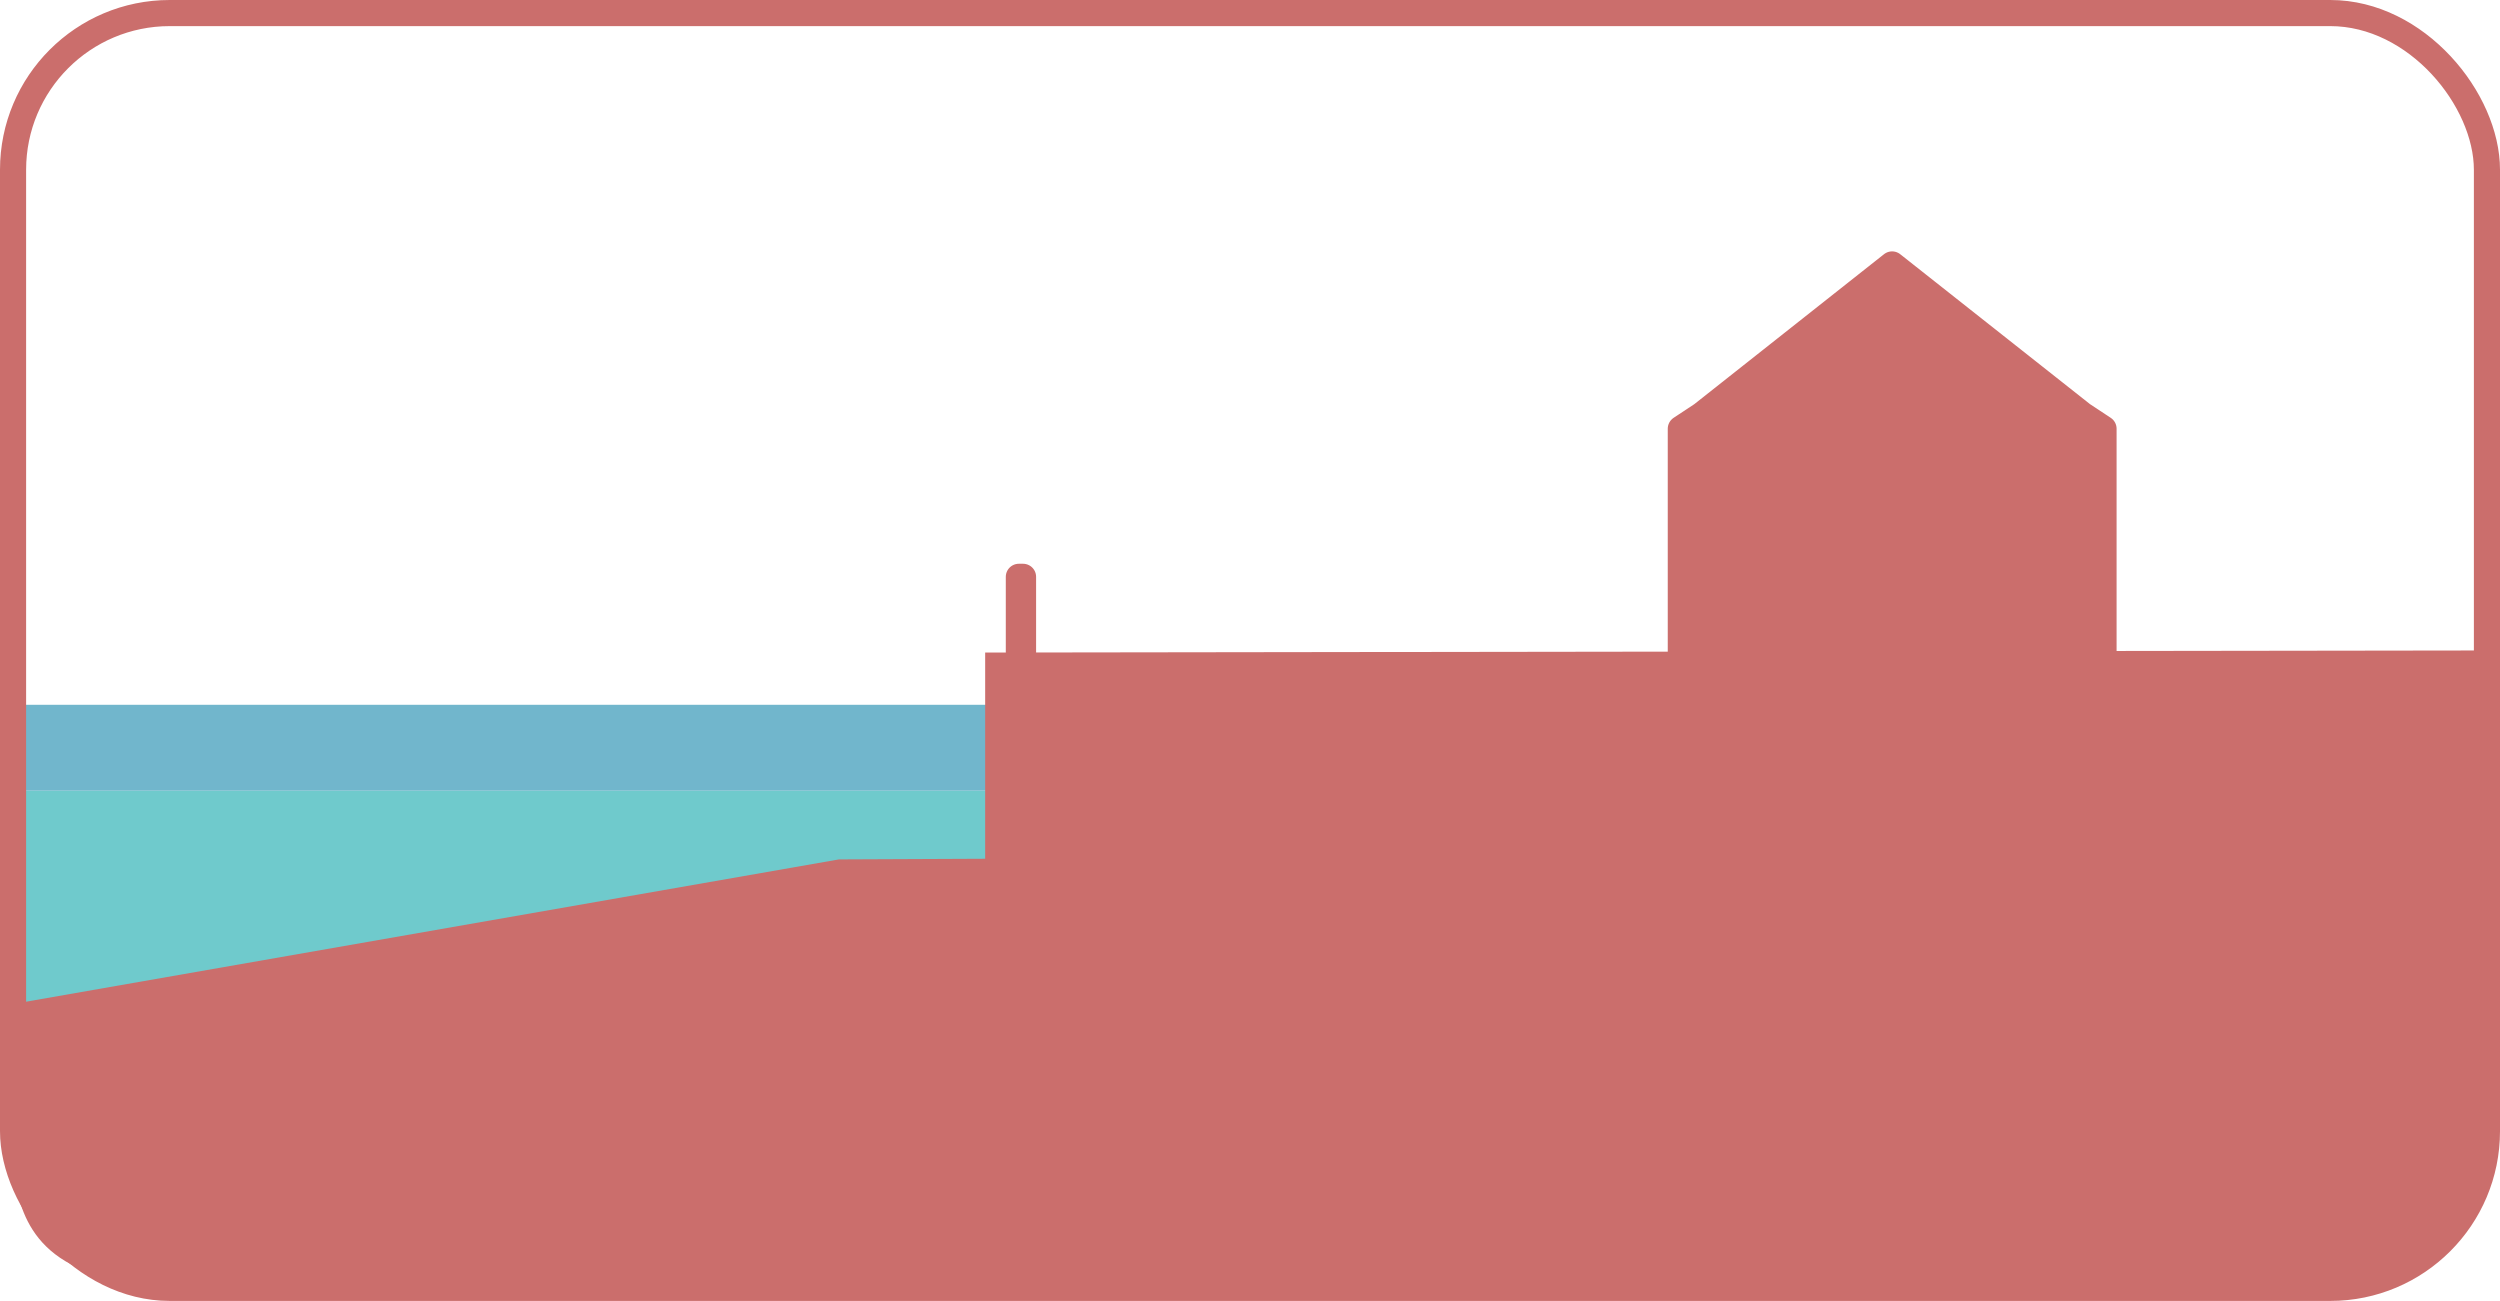 <?xml version="1.0" encoding="UTF-8"?><svg id="Layer_2" xmlns="http://www.w3.org/2000/svg" viewBox="0 0 191.44 99.62"><defs><style>.cls-1,.cls-2{fill:#cb6e6c;}.cls-3{fill:#6fcacc;}.cls-4{fill:#71b6cc;}.cls-2{stroke-linecap:round;stroke-linejoin:round;}.cls-2,.cls-5{stroke:#cb6e6c;stroke-width:2px;}.cls-5{fill:none;stroke-miterlimit:10;}</style></defs><g id="water"><rect class="cls-3" x="1" y="60.55" width="189.37" height="16.32"/><rect class="cls-4" x=".77" y="53.97" width="76.73" height="6.58"/></g><g id="section"><path class="cls-1" d="M190.37,49.81v40.45c-.29,1.34-1.45,7.37-8.72,7.85H9.64c-7.95-1.2-8.17-6.36-8.72-8.72l-.15-3.41,.23-9.1,63.24-11.07,11.2-.05v-15.79l114.93-.16Z"/><polygon class="cls-2" points="159.46 31.76 144.89 20.25 130.33 31.76 128.71 32.83 128.71 49.96 161.08 49.96 161.08 32.83 159.46 31.76"/><rect class="cls-2" x="78.02" y="44.17" width=".32" height="5.8"/></g><g id="frames"><rect class="cls-5" x="1" y="1" width="189.44" height="97.62" rx="12" ry="12"/></g></svg>
